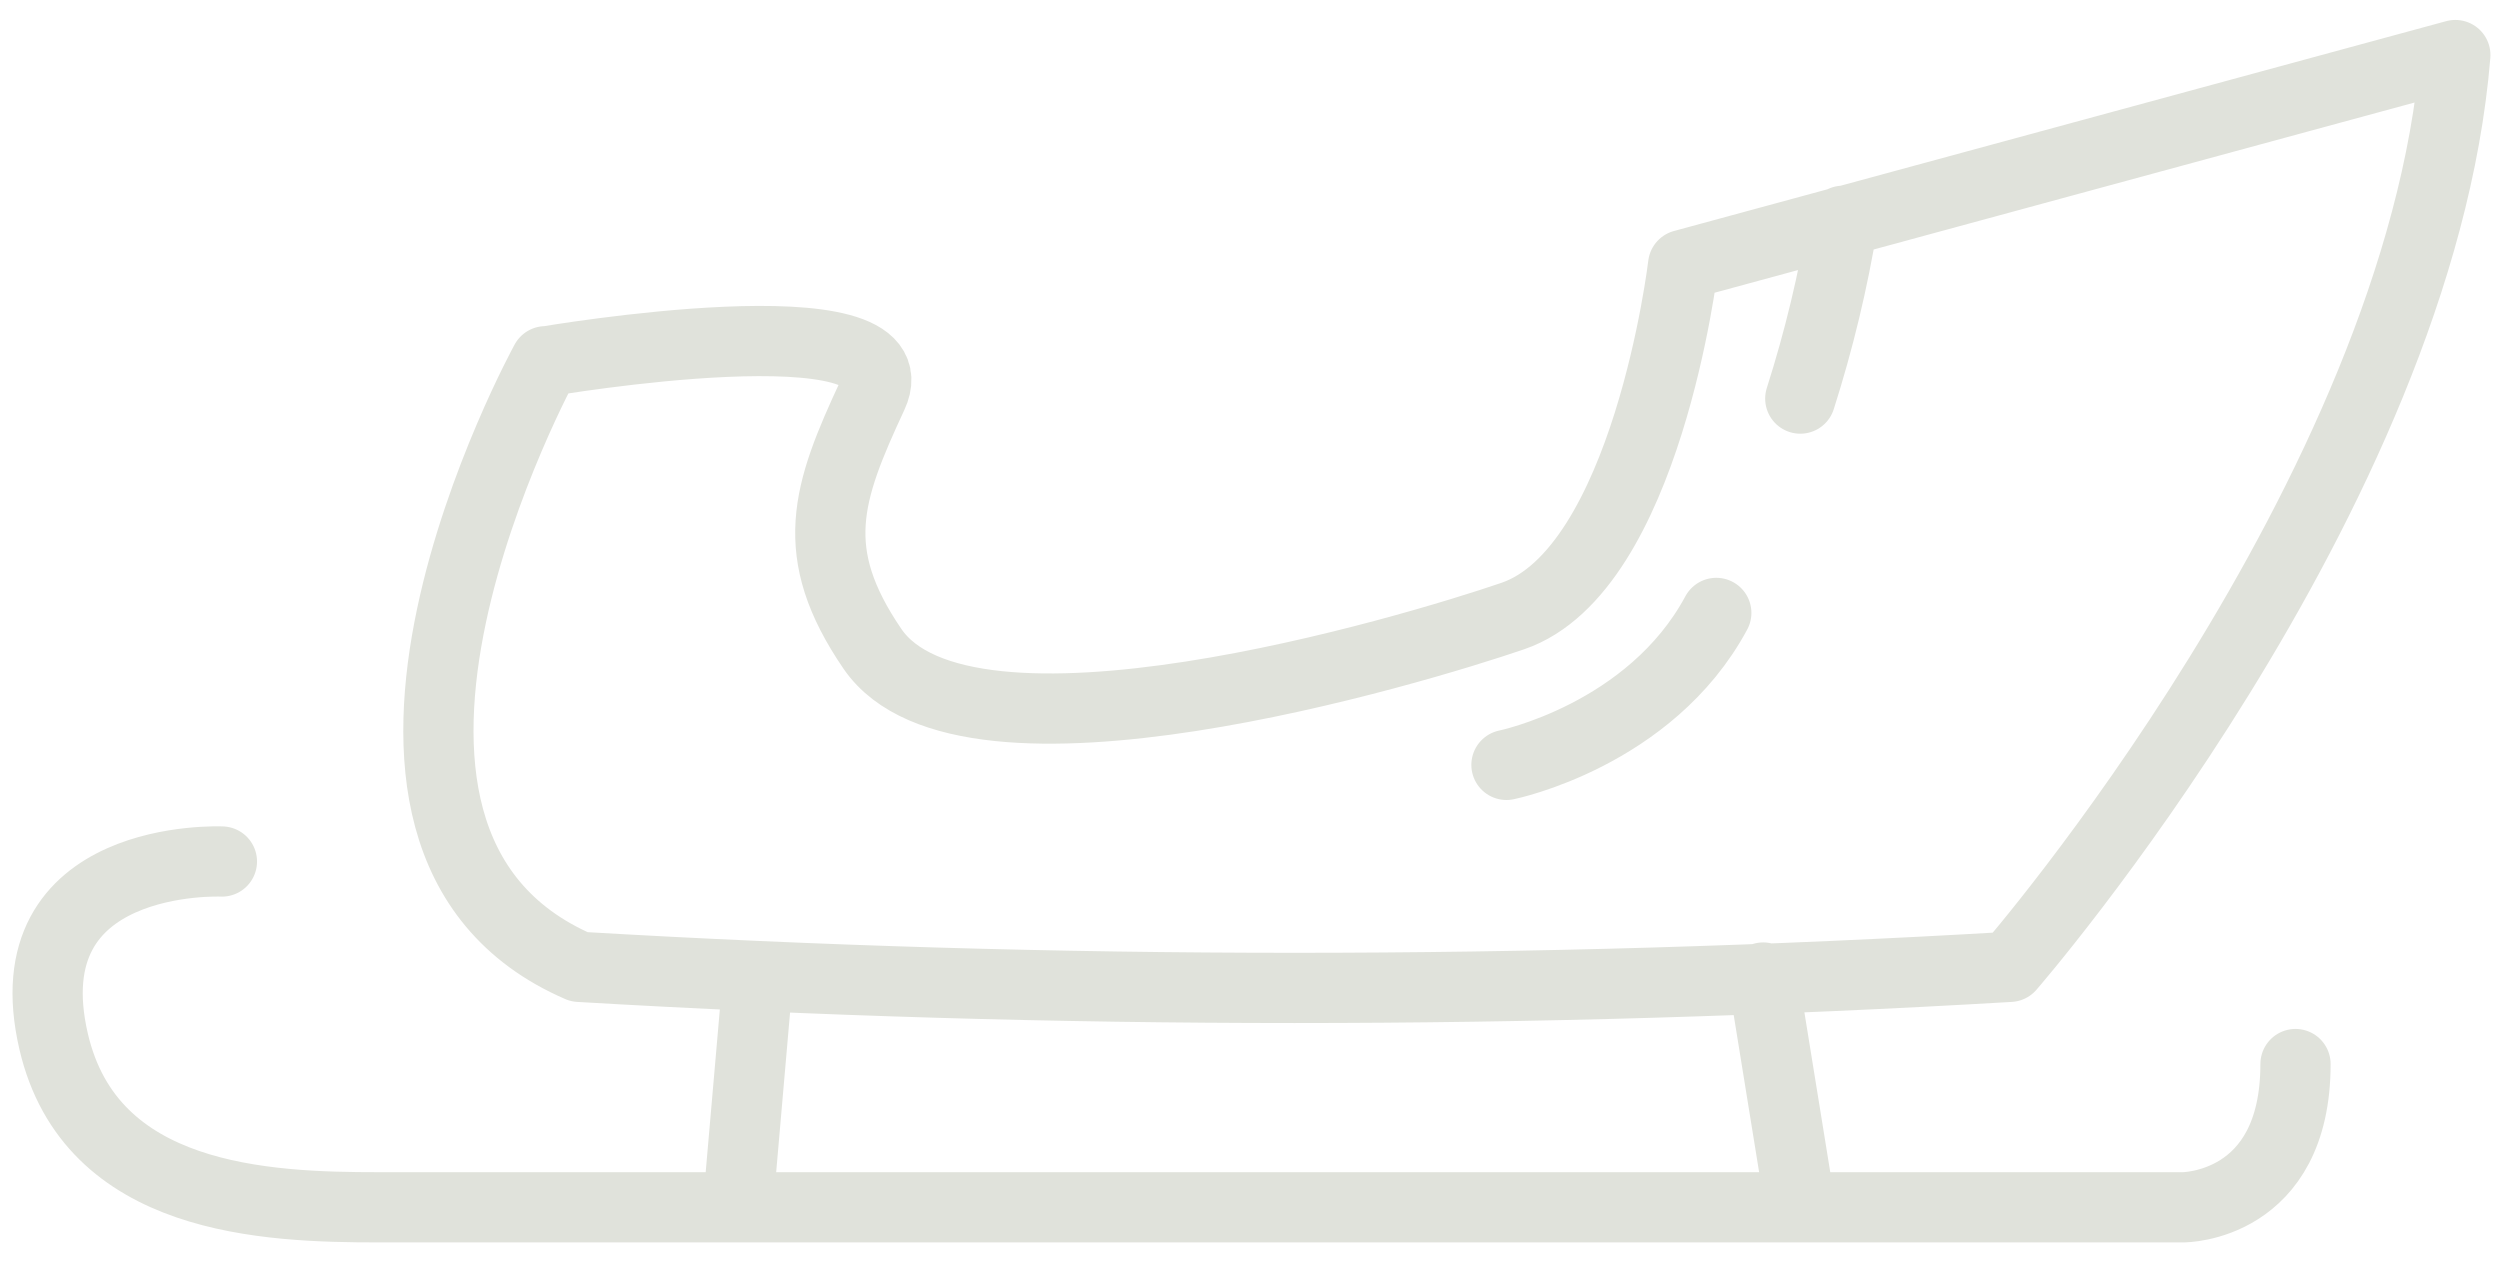 <svg width="89" height="45" viewBox="0 0 89 45" fill="none" xmlns="http://www.w3.org/2000/svg">
<path d="M7.9 30.67C7.9 30.67 0.34 30.33 1.91 37.08C3.23 42.75 9.46 42.98 13.49 42.98H77.72C77.72 42.98 81.72 42.99 81.72 37.88M62.77 34.8L64.09 42.96M26.98 34.8L26.27 42.96M65.61 7.86C65.26 10.01 64.75 12.12 64.09 14.19M53.63 27.23C53.63 27.23 58.75 26.19 61.1 21.82M19.42 12.86C19.42 12.86 10.09 29.86 20.62 34.42C37.58 35.42 54.59 35.42 71.55 34.42C71.55 34.42 86.13 17.64 87.41 1.96L59.92 9.43C59.92 9.43 58.63 20.29 53.86 21.93C50.36 23.13 34.39 27.96 31.06 23.1C28.71 19.66 29.44 17.55 31.06 14.07C32.68 10.6 19.42 12.87 19.42 12.87V12.86Z" stroke="#E0E2DB" stroke-width="2.5" stroke-linecap="round" stroke-linejoin="round"/>
</svg>
